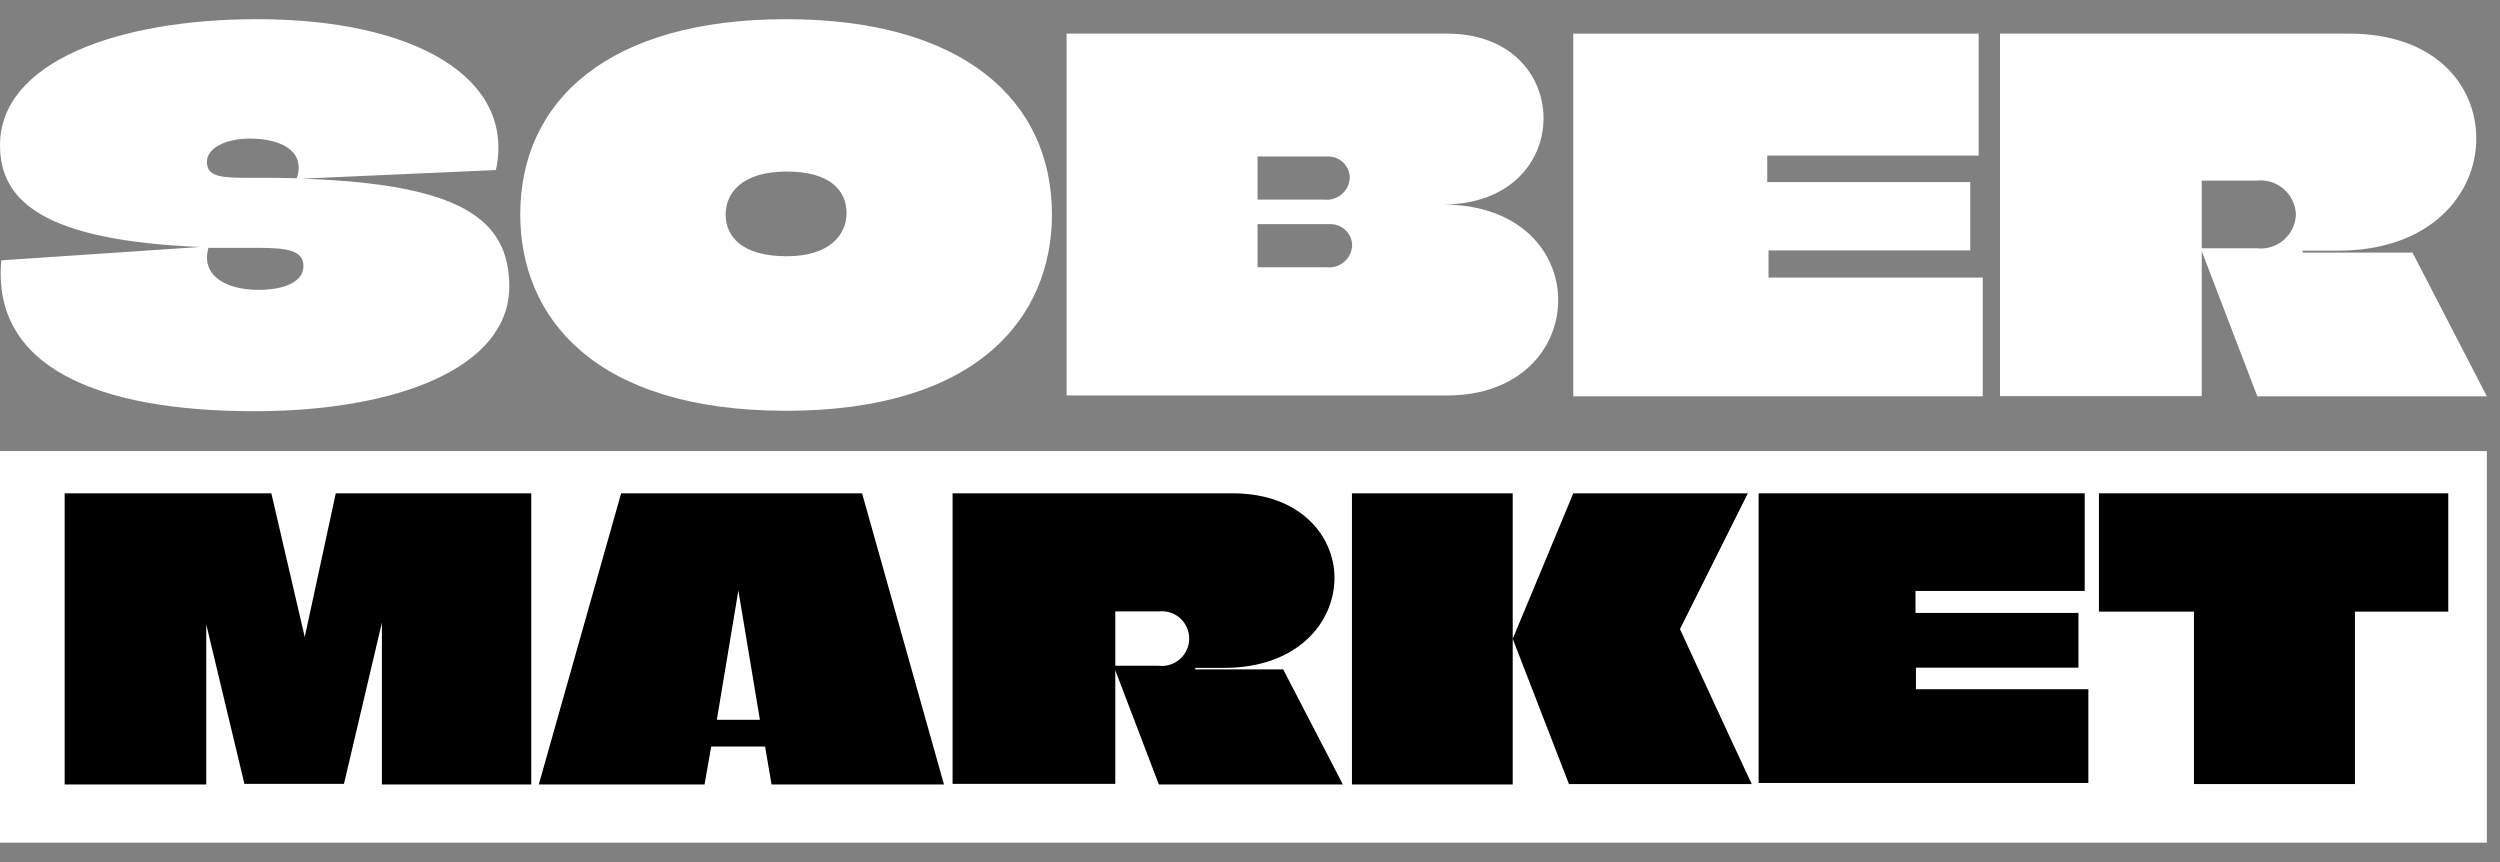 <svg width="116" height="40" viewBox="0 0 116 40" fill="none" xmlns="http://www.w3.org/2000/svg">
<rect x="0" y="0" width="116" height="40" fill="#808080" stroke="none"/>
<g id="&#235;&#160;&#136;&#236;&#157;&#180;&#236;&#150;&#180;_1" clip-path="url(#clip0_425_15149)">
<path id="Vector" d="M11.93 0.89C19.27 0.89 23.93 3.63 23.01 7.89L14.01 8.29C21.28 8.54 23.63 10.11 23.63 13.29C23.63 17.08 18.38 19.08 11.81 19.08C4.5 19.08 -0.39 17.02 0.06 12.08L9.28 11.46C2.09 11.16 0 9.37 0 6.74C0 2.89 5.43 0.89 11.93 0.89ZM12 13.45C13.16 13.45 14.08 13.09 14.08 12.35C14.08 11.61 13.32 11.5 11.93 11.5H11.37H9.67C9.31 12.8 10.5 13.45 12 13.45ZM13.77 8.27C14.2 6.99 13 6.43 11.6 6.43C10.41 6.43 9.6 6.9 9.6 7.51C9.6 8.12 10.1 8.25 11.31 8.25H11.87C12.54 8.25 13.17 8.25 13.75 8.27H13.77Z" fill="white"/>
<path id="Vector_2" d="M24.14 9.95C24.14 4.66 28.24 0.89 36.47 0.89C44.7 0.89 48.81 4.66 48.81 9.95C48.81 14.71 45.38 19.06 36.47 19.06C27.56 19.06 24.14 14.71 24.14 9.95ZM36.5 11.89C38.5 11.89 39.28 10.89 39.28 9.89C39.28 8.89 38.58 7.96 36.5 7.96C34.42 7.96 33.67 8.96 33.67 9.96C33.67 10.96 34.41 11.89 36.5 11.89Z" fill="white"/>
<path id="Vector_3" d="M71.62 5.49C71.62 7.49 70.08 9.49 66.94 9.49C70.55 9.49 72.3 11.71 72.3 13.93C72.3 16.15 70.55 18.35 67.14 18.35H49.49V1.56H67.14C70.12 1.56 71.62 3.51 71.62 5.49ZM58.35 9.26H61.42C61.566 9.28 61.715 9.269 61.856 9.228C61.998 9.188 62.13 9.118 62.243 9.024C62.357 8.93 62.45 8.814 62.517 8.683C62.583 8.551 62.622 8.407 62.63 8.26C62.63 7.995 62.525 7.74 62.337 7.553C62.15 7.365 61.895 7.26 61.63 7.26H58.35V9.26ZM58.35 12.4H61.53C61.676 12.42 61.825 12.409 61.966 12.368C62.108 12.328 62.24 12.258 62.353 12.164C62.467 12.07 62.56 11.954 62.627 11.822C62.693 11.691 62.732 11.547 62.74 11.4C62.74 11.135 62.635 10.88 62.447 10.693C62.26 10.505 62.005 10.4 61.74 10.4H58.35V12.4Z" fill="white"/>
<path id="Vector_4" d="M82 7.22V8.45H91.42V11.62H82.06V12.88H92V18.39H73V1.56H91.81V7.22H82Z" fill="white"/>
<path id="Vector_5" d="M114.9 6.43C114.9 9.01 112.77 11.63 108.5 11.63H106.84V11.72H111.94L115.39 18.39H104.74L102.11 11.52H104.71C104.934 11.546 105.162 11.526 105.378 11.46C105.594 11.394 105.794 11.283 105.965 11.136C106.137 10.988 106.275 10.806 106.372 10.602C106.47 10.398 106.523 10.176 106.53 9.95C106.522 9.725 106.467 9.503 106.369 9.3C106.272 9.097 106.133 8.916 105.962 8.768C105.791 8.621 105.592 8.51 105.377 8.444C105.161 8.377 104.934 8.355 104.71 8.38H102.16V18.38H92.8V1.56H109C113 1.56 114.9 3.96 114.9 6.43Z" fill="white"/>
<path id="Vector_6" d="M115.39 20.93H0V39.1H115.39V20.93Z" fill="white"/>
<path id="Vector_7" d="M24.65 36.4H17.72V28.89L15.96 36.37H11.34L9.57 28.97V36.4H3V22.89H12.59L14.14 29.56L15.58 22.89H24.65V36.4Z" fill="black"/>
<path id="Vector_8" d="M43.8 36.4H35.8L35.5 34.64H33L32.69 36.4H25L28.82 22.89H40C41.27 27.41 42.53 31.89 43.8 36.4ZM33.26 33.4H35.26L34.26 27.4L33.26 33.4C33.26 33.4 33.25 33.38 33.26 33.38V33.4Z" fill="black"/>
<path id="Vector_9" d="M61.92 26.81C61.92 28.88 60.21 30.99 56.79 30.99H55.46V31.06H59.54L62.31 36.4H53.77L51.67 30.89H53.75C53.929 30.913 54.11 30.897 54.283 30.844C54.455 30.791 54.614 30.702 54.749 30.583C54.884 30.464 54.992 30.317 55.067 30.153C55.141 29.988 55.179 29.81 55.179 29.63C55.179 29.45 55.141 29.272 55.067 29.108C54.992 28.943 54.884 28.797 54.749 28.677C54.614 28.558 54.455 28.469 54.283 28.416C54.11 28.363 53.929 28.348 53.75 28.37H51.75V36.37H44.2V22.89H57.2C60.35 22.89 61.92 24.89 61.92 26.81Z" fill="black"/>
<path id="Vector_10" d="M70.19 29.78V36.4H62.73V22.89H70.19V29.76V29.78ZM73 22.89H81.1L77.95 29.19C77.95 29.19 80.16 33.99 81.28 36.38H72.8L70.19 29.64C71.13 27.41 72.05 25.16 73 22.89Z" fill="black"/>
<path id="Vector_11" d="M88.88 27.44V28.44H96.44V30.98H88.9V31.98H96.9V36.33H81.6V22.89H96.73V27.42H88.88V27.44Z" fill="black"/>
<path id="Vector_12" d="M113.6 28.38H109.27V36.38H101.8V28.38H97.39V22.89H113.6V28.38Z" fill="black"/>
</g>
<defs>
<clipPath id="clip0_425_15149">
<rect width="115.39" height="38.22" fill="white" transform="translate(0 0.89)"/>
</clipPath>
</defs>
</svg>
